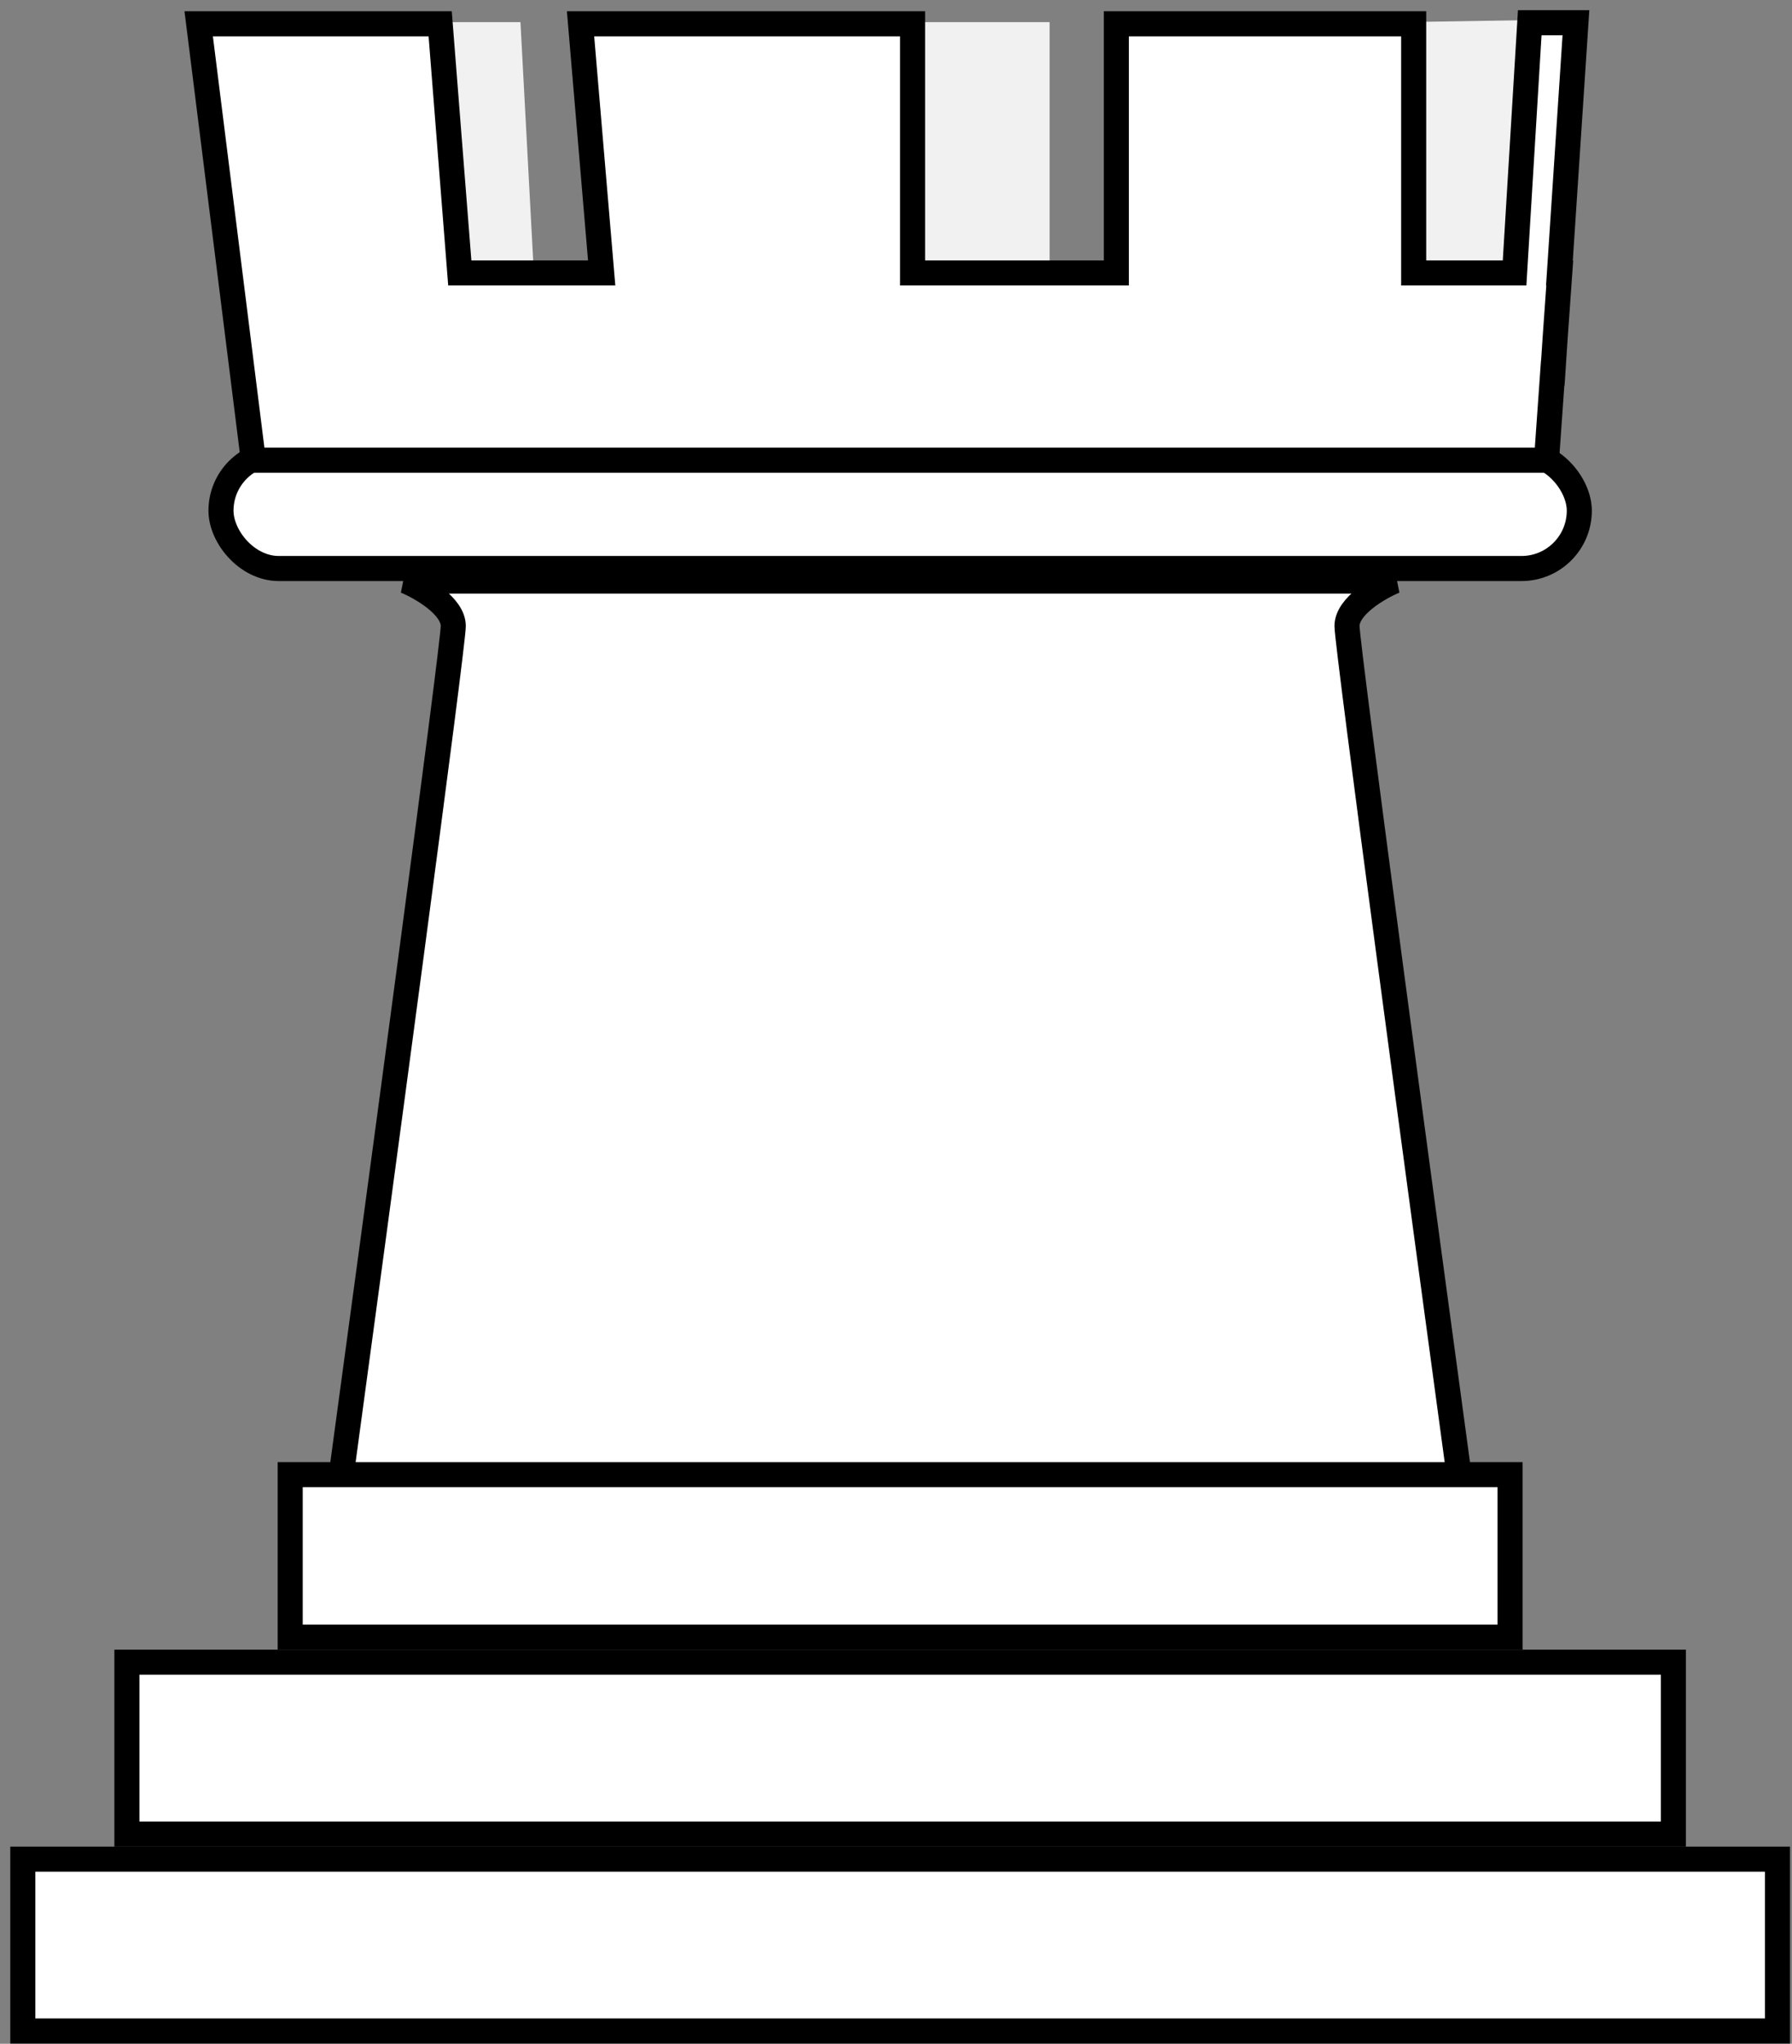 <svg width="143" height="163" viewBox="0 0 143 163" fill="none" xmlns="http://www.w3.org/2000/svg">
<rect x="0" y="0" width="143" height="163" fill="#808080" stroke="none"/>
<path d="M32.378 46.342C33.642 46.873 36.171 48.334 36.171 49.928C36.171 51.521 30.102 96.538 27.067 118.847C26.561 120.308 25.094 123.349 23.273 123.827C21.452 124.305 54.886 124.026 71.831 123.827C88.775 124.026 122.209 124.305 120.389 123.827C118.568 123.349 117.101 120.308 116.595 118.847C113.56 96.538 107.49 51.521 107.49 49.928C107.49 48.334 110.019 46.873 111.284 46.342H71.831H32.378Z" fill="white" stroke="black" stroke-width="2"/>
<rect x="17.634" y="36.121" width="108.393" height="9.221" rx="4.61" fill="white" stroke="black" stroke-width="2"/>
<rect x="23.158" y="117.611" width="97.345" height="12.96" fill="white" stroke="black" stroke-width="2"/>
<rect x="10.127" y="132.571" width="123.408" height="13.707" fill="white" stroke="black" stroke-width="2"/>
<rect x="1.82" y="148.278" width="140.022" height="13.707" fill="white" stroke="black" stroke-width="2"/>
<path d="M125.938 1.541L123.408 36.616L109.198 35.485H21.027L16.014 1.766H41.532L42.899 27.359H59.455V1.766H83.757V27.359H109.198L108.962 1.814L125.938 1.541Z" fill="#F1F1F1"/>
<path d="M120.862 21.771L122.073 1.813H125.758L124.441 21.771H124.467L124.091 27.072L123.915 29.743H123.902L123.409 36.705H20.217L15.855 1.898H35.126L36.691 21.771H48.013L46.327 1.898H72.823V21.771H89.083V1.898H112.81V21.771H120.862Z" fill="white" stroke="black" stroke-width="2"/>
</svg>
